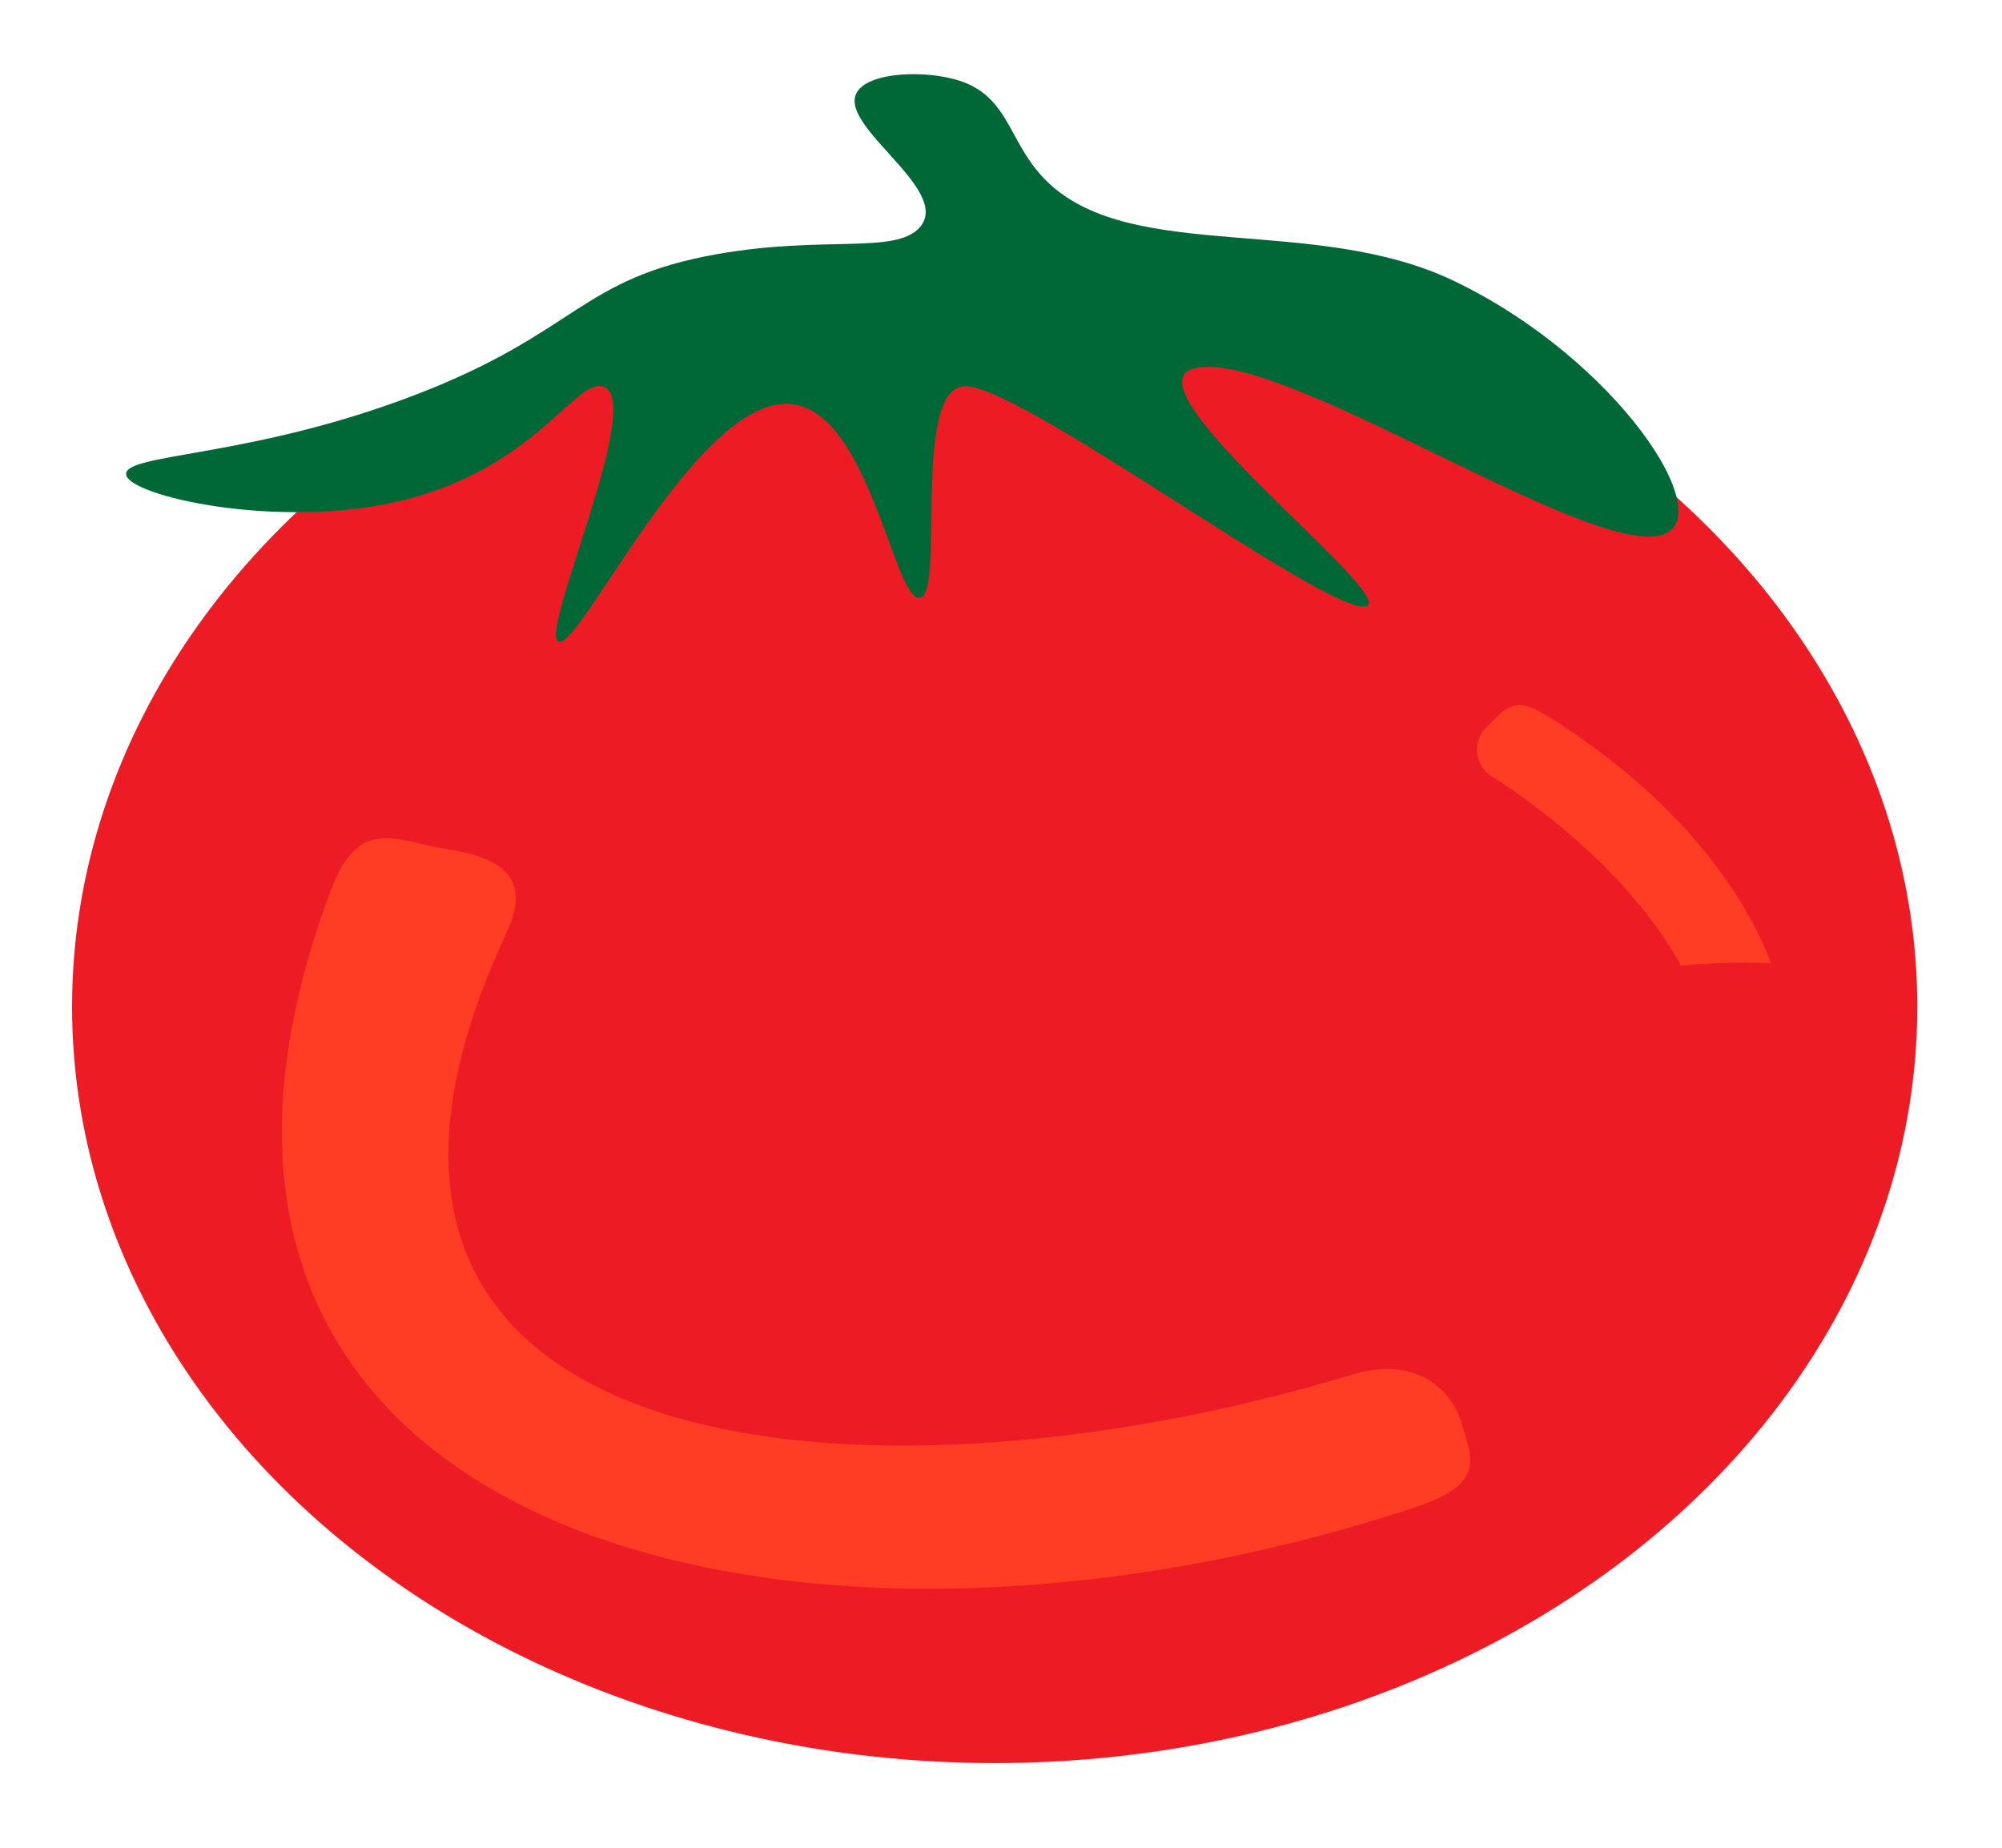 <svg id="Layer_1" data-name="Layer 1" xmlns="http://www.w3.org/2000/svg" width="130" height="120" viewBox="0 0 130 120"><defs><style>.cls-1{fill:#ed1c24;}.cls-2{fill:#ff3c24;}.cls-3{fill:#006837;}</style></defs><ellipse class="cls-1" cx="64.59" cy="65.38" rx="59.91" ry="49.12"/><path class="cls-2" d="M91.9,97.89C51.44,111.26,5.76,99.76,21.48,57.83c1.81-4.86,4.27-3.21,7.25-2.74h0c3,.47,6.07,1.39,4.18,5.44-16.34,35,23.49,38.29,54.94,28.73,3.64-1.1,6.18.53,7,3h0C95.57,94.65,96.58,96.34,91.9,97.89Z"/><path class="cls-3" d="M51.28,26.23c5.14.35,6.75,12.72,8.43,12.6s-.5-13.3,2.81-13.74S86,39.82,88.65,39.38C91.17,39,72.93,25.19,77.5,23.94c5.41-1.47,25.36,12.12,30.33,10.82,4-1-2.83-11.47-13.47-16.54-9-4.28-20.66-1.13-26.23-6.3-2.86-2.66-2.42-6-6.55-6.87-1.82-.4-4.53-.33-5.62.58-2.51,2.08,6.06,6.58,3.75,9.15-1.57,1.75-6.2.5-13.12,1.72-9,1.59-9,5.07-19.66,9.16S8.07,29.43,8.19,30.81,18,34.43,26,32.53c8.62-2.05,11.31-7.86,13.11-7.44,2.95.68-4.28,16.31-2.81,16.6S45.28,25.83,51.28,26.23Z"/><path class="cls-2" d="M115,62.55c-2.24-5.91-7.55-11.76-14.64-16.12-2.07-1.27-2.65-.38-3.67.64a2.07,2.07,0,0,0,.4,3.48c5.15,3.37,9.67,7.76,12.06,12.16A47.74,47.74,0,0,1,115,62.55Z"/></svg>